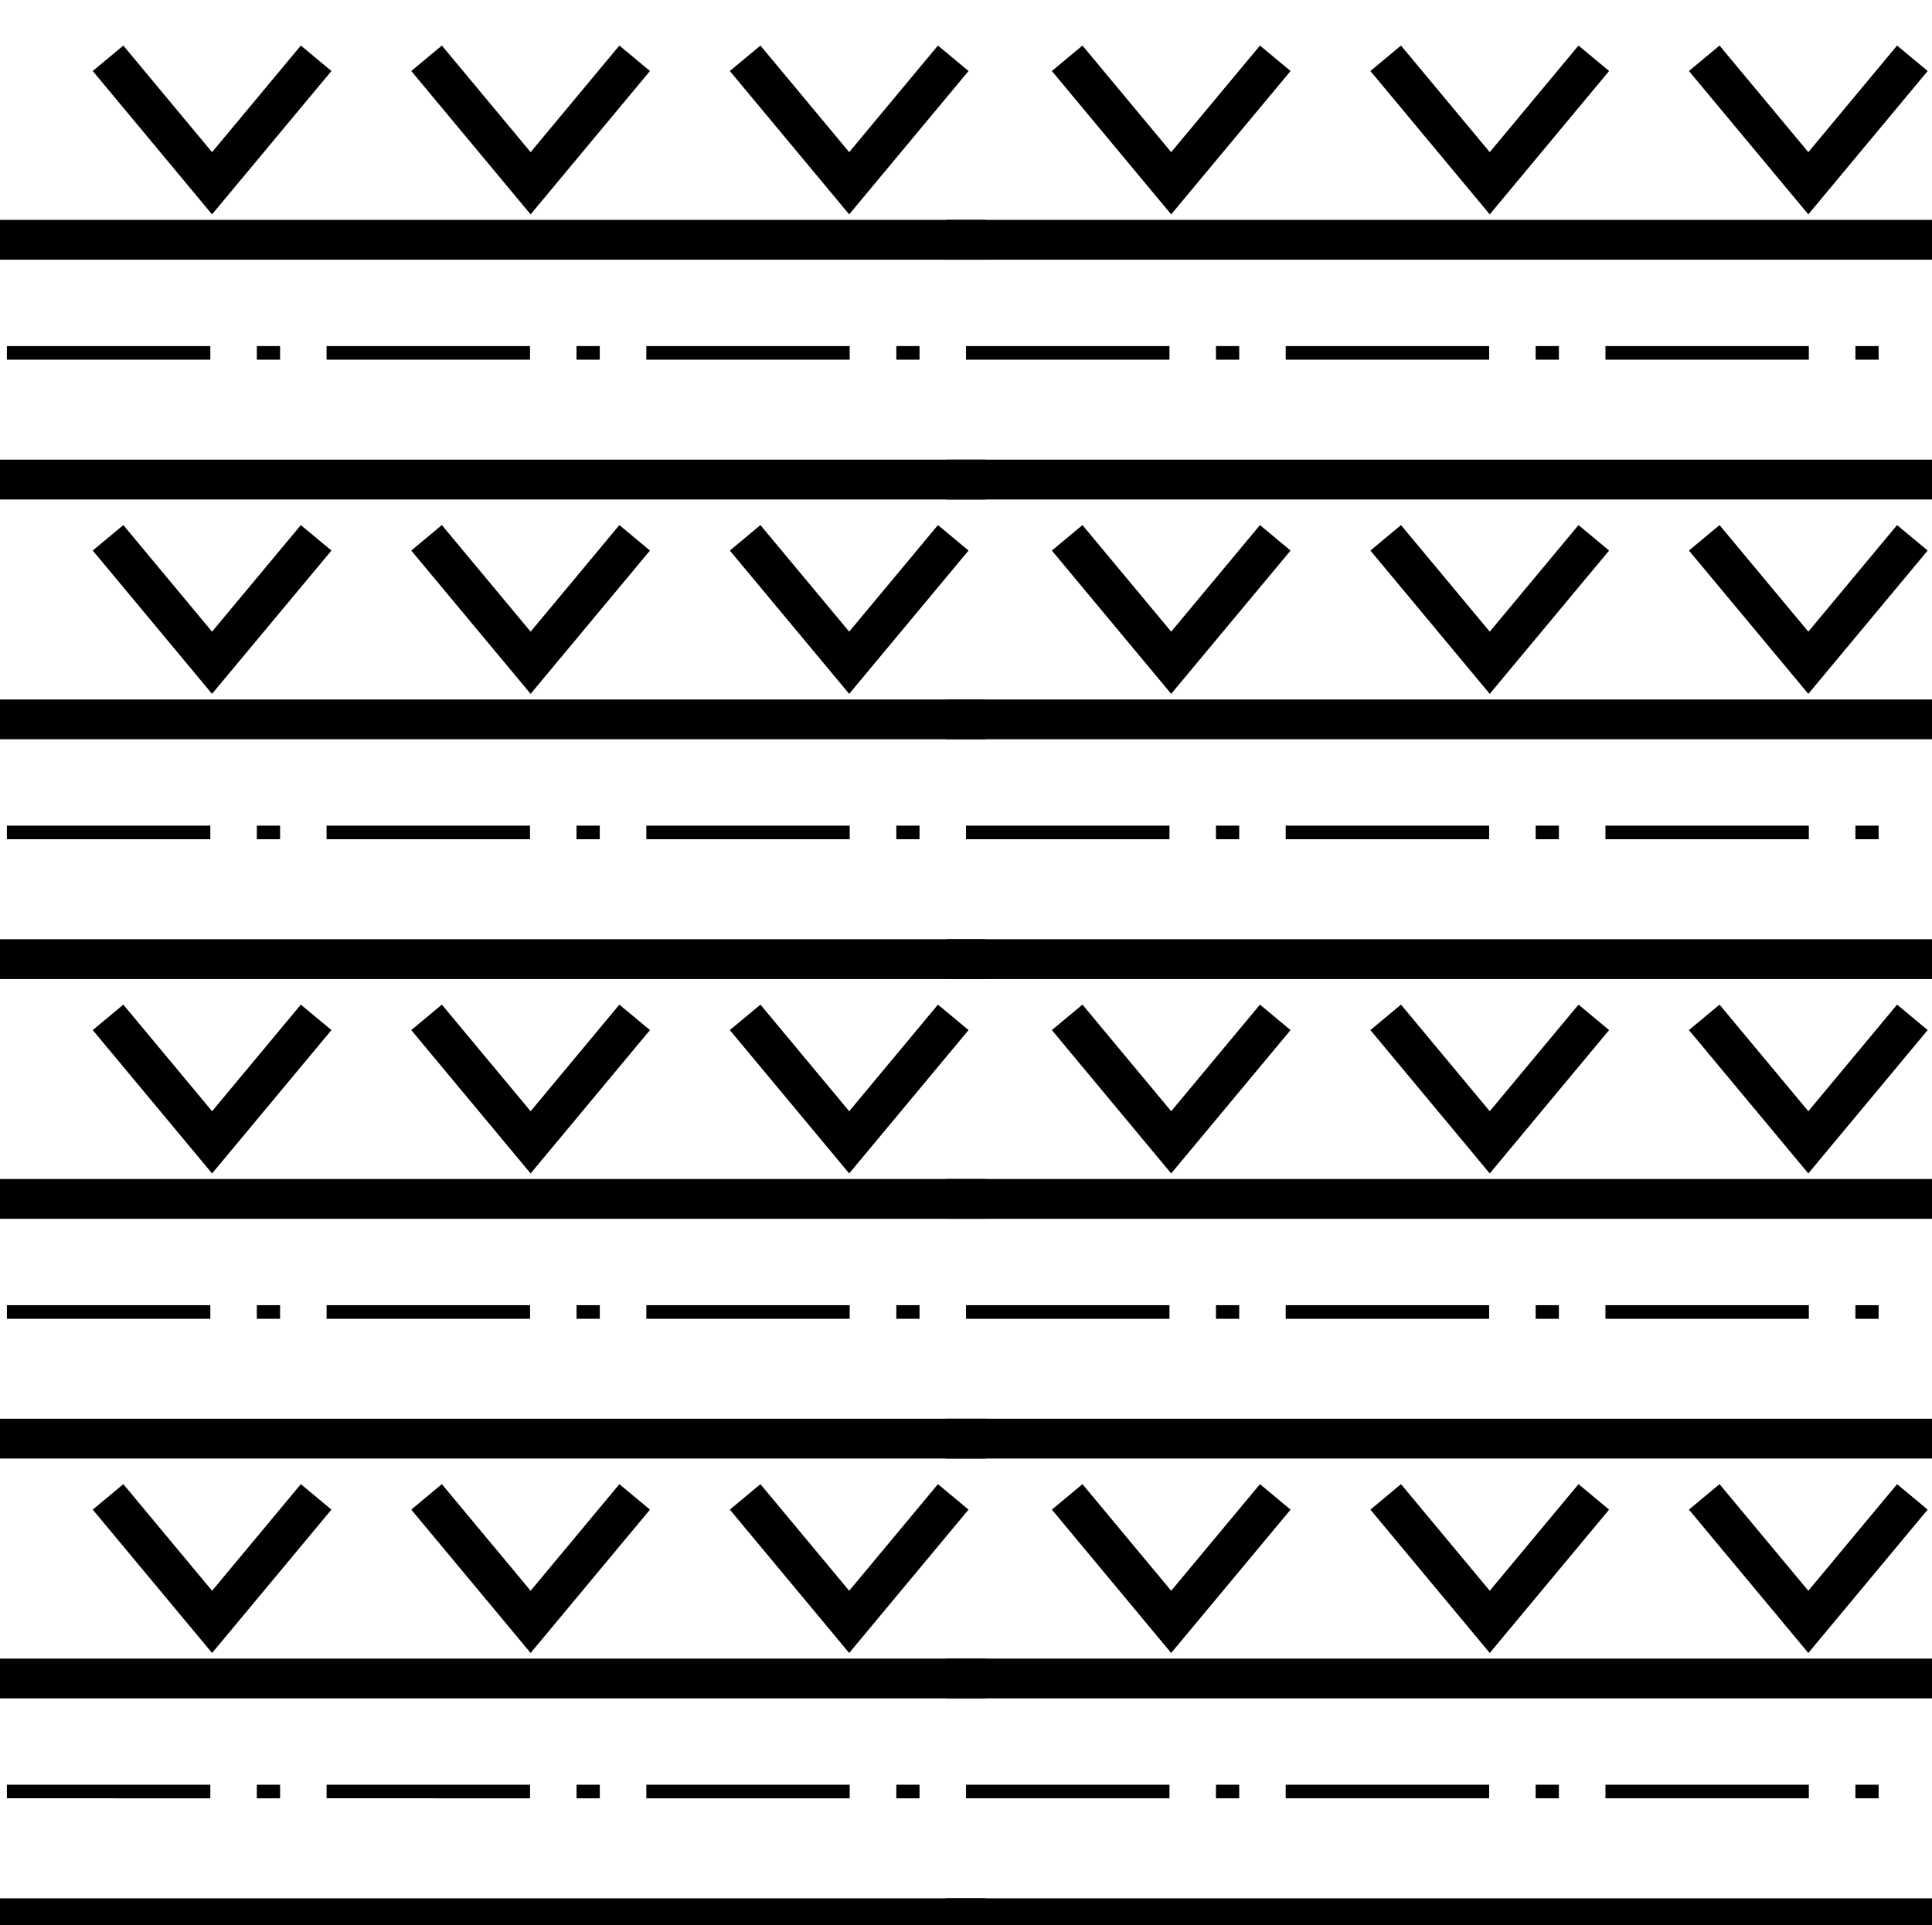 <svg xmlns="http://www.w3.org/2000/svg" width="48.535" height="48.363" viewBox="0 0 48.535 48.363"><path fill="param(fill)" d="M22.517 44.836h.583v.341h-.583zM16.237 44.836h5.109v.341h-5.109zM14.484 44.836h.584v.341h-.584zM8.205 44.836h5.111v.341H8.205zM6.452 44.836h.584v.341h-.584zM.173 44.836h5.111v.341H.173z"/><path fill="none" stroke="black" stroke-width="1" stroke-linecap="square" stroke-linejoin="round" stroke-miterlimit="500" d="M.173 36.142h24.095M.173 42.167h24.095M.173 48.19h24.095M.173 30.119h24.095"/><path fill="param(fill)" d="M22.517 32.789h.583v.342h-.583zM16.237 32.789h5.109v.342h-5.109zM14.484 32.789h.584v.342h-.584zM8.205 32.789h5.111v.342H8.205zM6.452 32.789h.584v.342h-.584zM.173 32.789h5.111v.342H.173z"/><path fill="none" stroke="black" stroke-width="1" stroke-miterlimit="500" d="M2.714 37.605l2.614 3.14 2.614-3.14M10.716 37.605l2.614 3.14 2.614-3.14M18.719 37.605l2.614 3.14 2.614-3.14M2.714 25.558l2.614 3.14 2.614-3.14M10.716 25.558l2.614 3.14 2.614-3.14M18.719 25.558l2.614 3.14 2.614-3.14"/><path fill="none" d="M.172 0h48.189v48.189H.172z"/><path fill="param(fill)" d="M46.611 44.836h.583v.341h-.583zM40.332 44.836h5.109v.341h-5.109zM38.578 44.836h.584v.341h-.584zM32.299 44.836h5.111v.341h-5.111zM30.547 44.836h.584v.341h-.584zM24.268 44.836h5.111v.341h-5.111z"/><path fill="none" stroke="black" stroke-width="1" stroke-linecap="square" stroke-linejoin="round" stroke-miterlimit="500" d="M24.268 36.142h24.094M24.268 42.167h24.094M24.268 48.19h24.094M24.268 30.119h24.094"/><path fill="param(fill)" d="M46.611 32.789h.583v.342h-.583zM40.332 32.789h5.109v.342h-5.109zM38.578 32.789h.584v.342h-.584zM32.299 32.789h5.111v.342h-5.111zM30.547 32.789h.584v.342h-.584zM24.268 32.789h5.111v.342h-5.111z"/><path fill="none" stroke="black" stroke-width="1" stroke-miterlimit="500" d="M26.809 37.605l2.613 3.14 2.615-3.14M34.811 37.605l2.614 3.14 2.614-3.14M42.813 37.605l2.615 3.14 2.614-3.14M26.809 25.558l2.613 3.14 2.615-3.14M34.811 25.558l2.614 3.14 2.614-3.14M42.813 25.558l2.615 3.14 2.614-3.14"/><path fill="param(fill)" d="M22.517 20.742h.583v.341h-.583zM16.237 20.742h5.109v.341h-5.109zM14.483 20.742h.584v.341h-.584zM8.204 20.742h5.111v.341H8.204zM6.452 20.742h.584v.341h-.584zM.173 20.742h5.111v.341H.173z"/><path fill="none" stroke="black" stroke-width="1" stroke-linecap="square" stroke-linejoin="round" stroke-miterlimit="500" d="M.173 12.048h24.095M.173 18.072h24.095M.173 24.096h24.095M.173 6.024h24.095"/><path fill="param(fill)" d="M22.517 8.694h.583v.342h-.583zM16.237 8.694h5.109v.342h-5.109zM14.483 8.694h.584v.342h-.584zM8.204 8.694h5.111v.342H8.204zM6.452 8.694h.584v.342h-.584zM.173 8.694h5.111v.342H.173z"/><path fill="none" stroke="black" stroke-width="1" stroke-miterlimit="500" d="M2.714 13.511l2.613 3.139 2.615-3.139M10.716 13.511l2.614 3.139 2.614-3.139M18.719 13.511l2.614 3.139 2.614-3.139M2.714 1.464l2.613 3.14 2.615-3.14M10.716 1.464l2.614 3.14 2.614-3.14M18.719 1.464l2.614 3.14 2.614-3.14"/><path fill="param(fill)" d="M46.611 20.742h.583v.341h-.583zM40.332 20.742h5.109v.341h-5.109zM38.578 20.742h.584v.341h-.584zM32.299 20.742h5.111v.341h-5.111zM30.547 20.742h.584v.341h-.584zM24.268 20.742h5.111v.341h-5.111z"/><path fill="none" stroke="black" stroke-width="1" stroke-linecap="square" stroke-linejoin="round" stroke-miterlimit="500" d="M24.268 12.048h24.094M24.268 18.072h24.094M24.268 24.096h24.094M24.268 6.024h24.094"/><path fill="param(fill)" d="M46.611 8.694h.583v.342h-.583zM40.332 8.694h5.109v.342h-5.109zM38.578 8.694h.584v.342h-.584zM32.299 8.694h5.111v.342h-5.111zM30.547 8.694h.584v.342h-.584zM24.268 8.694h5.111v.342h-5.111z"/><path fill="none" stroke="black" stroke-width="1" stroke-miterlimit="500" d="M26.809 13.511l2.613 3.139 2.615-3.139M34.811 13.511l2.614 3.139 2.614-3.139M42.813 13.511l2.615 3.139 2.614-3.139M26.809 1.464l2.613 3.14 2.615-3.14M34.811 1.464l2.614 3.14 2.614-3.14M42.813 1.464l2.615 3.14 2.614-3.14"/></svg>
